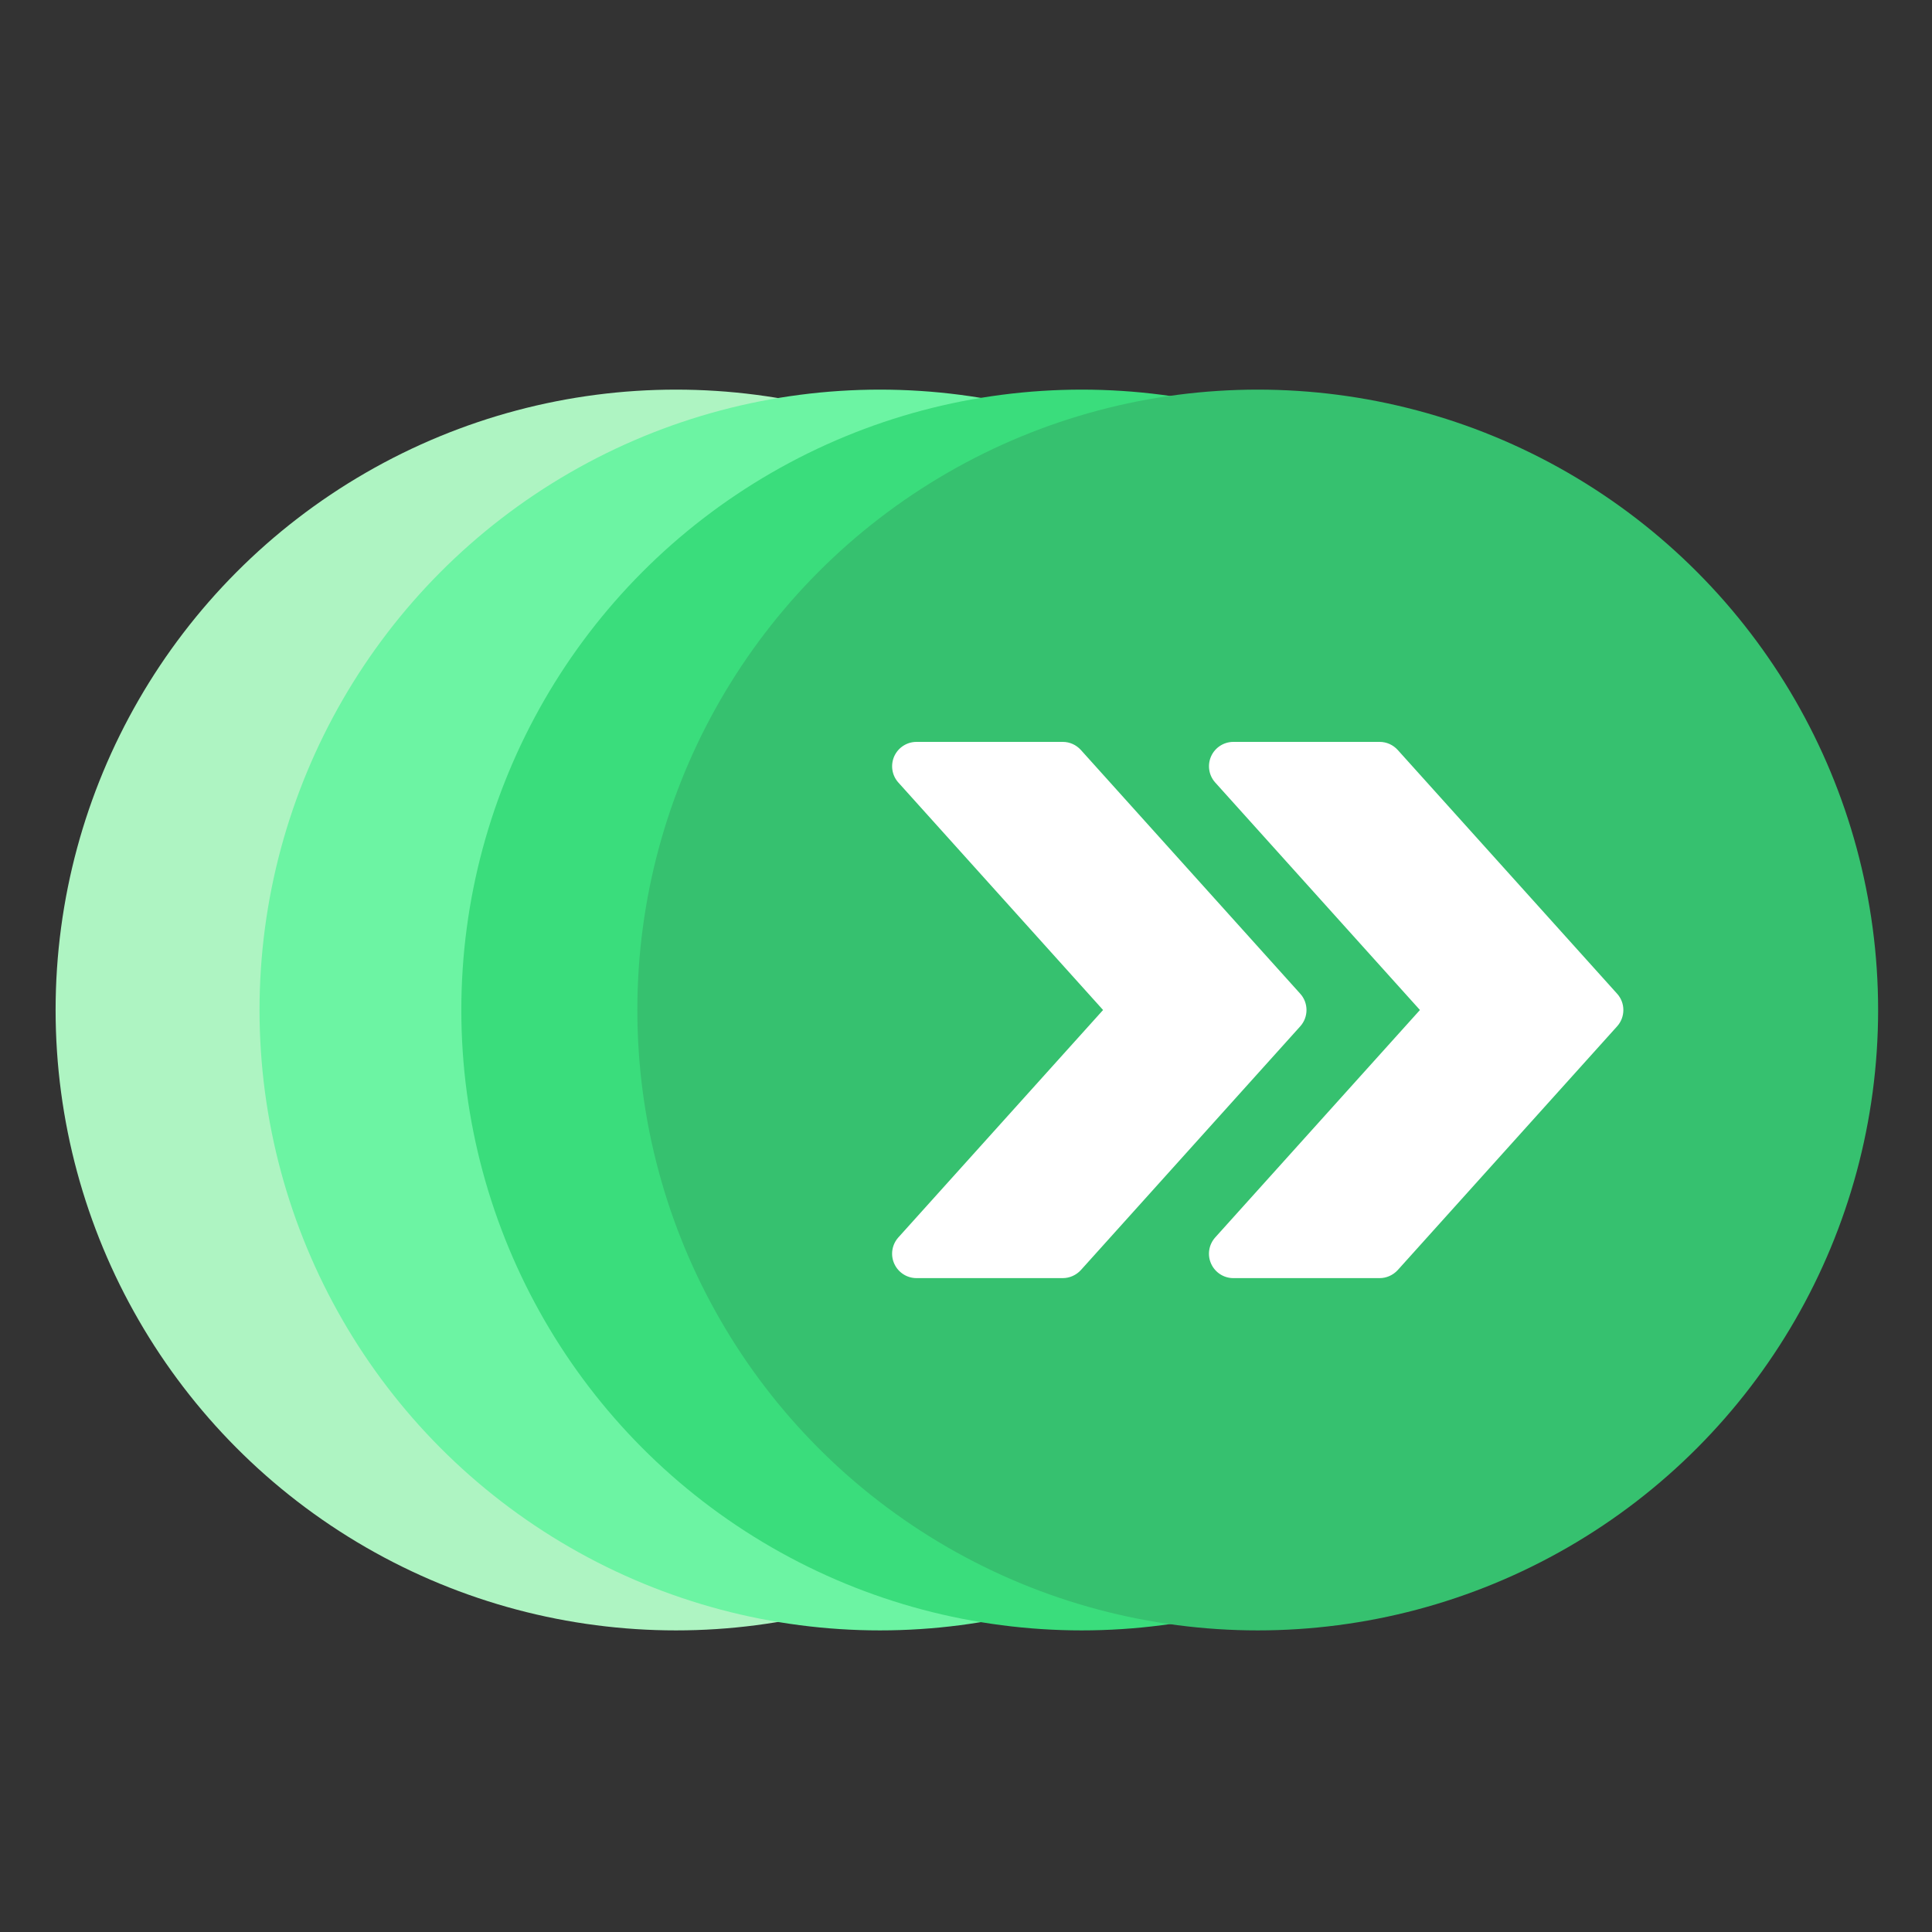 <?xml version="1.0" encoding="utf-8"?>
<!-- Generator: Adobe Illustrator 25.2.1, SVG Export Plug-In . SVG Version: 6.00 Build 0)  -->
<svg version="1.1" id="Layer_1" xmlns="http://www.w3.org/2000/svg" xmlns:xlink="http://www.w3.org/1999/xlink" x="0px" y="0px"
	 viewBox="0 0 2000 2000" style="enable-background:new 0 0 2000 2000;" xml:space="preserve">
<rect x="0" y="0" width="2000" height="2000" fill="#333333" stroke="none"/>
<style type="text/css">
	.st0{fill:#AEF4C2;}
	.st1{fill:#6CF4A3;}
	.st2{fill:#3ADD7C;}
	.st3{fill:#36C16F;}
	.st4{fill:#FFFFFF;}
</style>
<circle class="st0" cx="699.78" cy="1045.56" r="642.22"/>
<circle class="st1" cx="910.89" cy="1045.56" r="642.22"/>
<circle class="st2" cx="1119.78" cy="1045.56" r="642.22"/>
<circle class="st3" cx="1302" cy="1045.56" r="642.22"/>
<g>
	<g>
		<path class="st4" d="M1674.03,1028.7l-227.09-252.32c-4.84-5.35-11.61-8.38-18.77-8.38h-151.39c-9.94,0-18.97,5.85-23.06,14.94
			c-4.04,9.13-2.37,19.78,4.29,27.15l211.9,235.46L1258,1280.97c-6.66,7.42-8.38,18.07-4.29,27.15
			c4.09,9.13,13.12,14.99,23.06,14.99h151.39c7.17,0,13.93-3.08,18.77-8.33l227.09-252.32
			C1682.66,1052.87,1682.66,1038.24,1674.03,1028.7z"/>
	</g>
</g>
<g>
	<g>
		<path class="st4" d="M1346.01,1028.7l-227.09-252.32c-4.84-5.35-11.61-8.38-18.77-8.38H948.76c-9.94,0-18.97,5.85-23.06,14.94
			c-4.04,9.13-2.37,19.78,4.29,27.15l211.9,235.46l-211.9,235.41c-6.66,7.42-8.38,18.07-4.29,27.15
			c4.09,9.13,13.12,14.99,23.06,14.99h151.39c7.17,0,13.93-3.08,18.77-8.33l227.09-252.32
			C1354.64,1052.87,1354.64,1038.24,1346.01,1028.7z"/>
	</g>
</g>
</svg>
